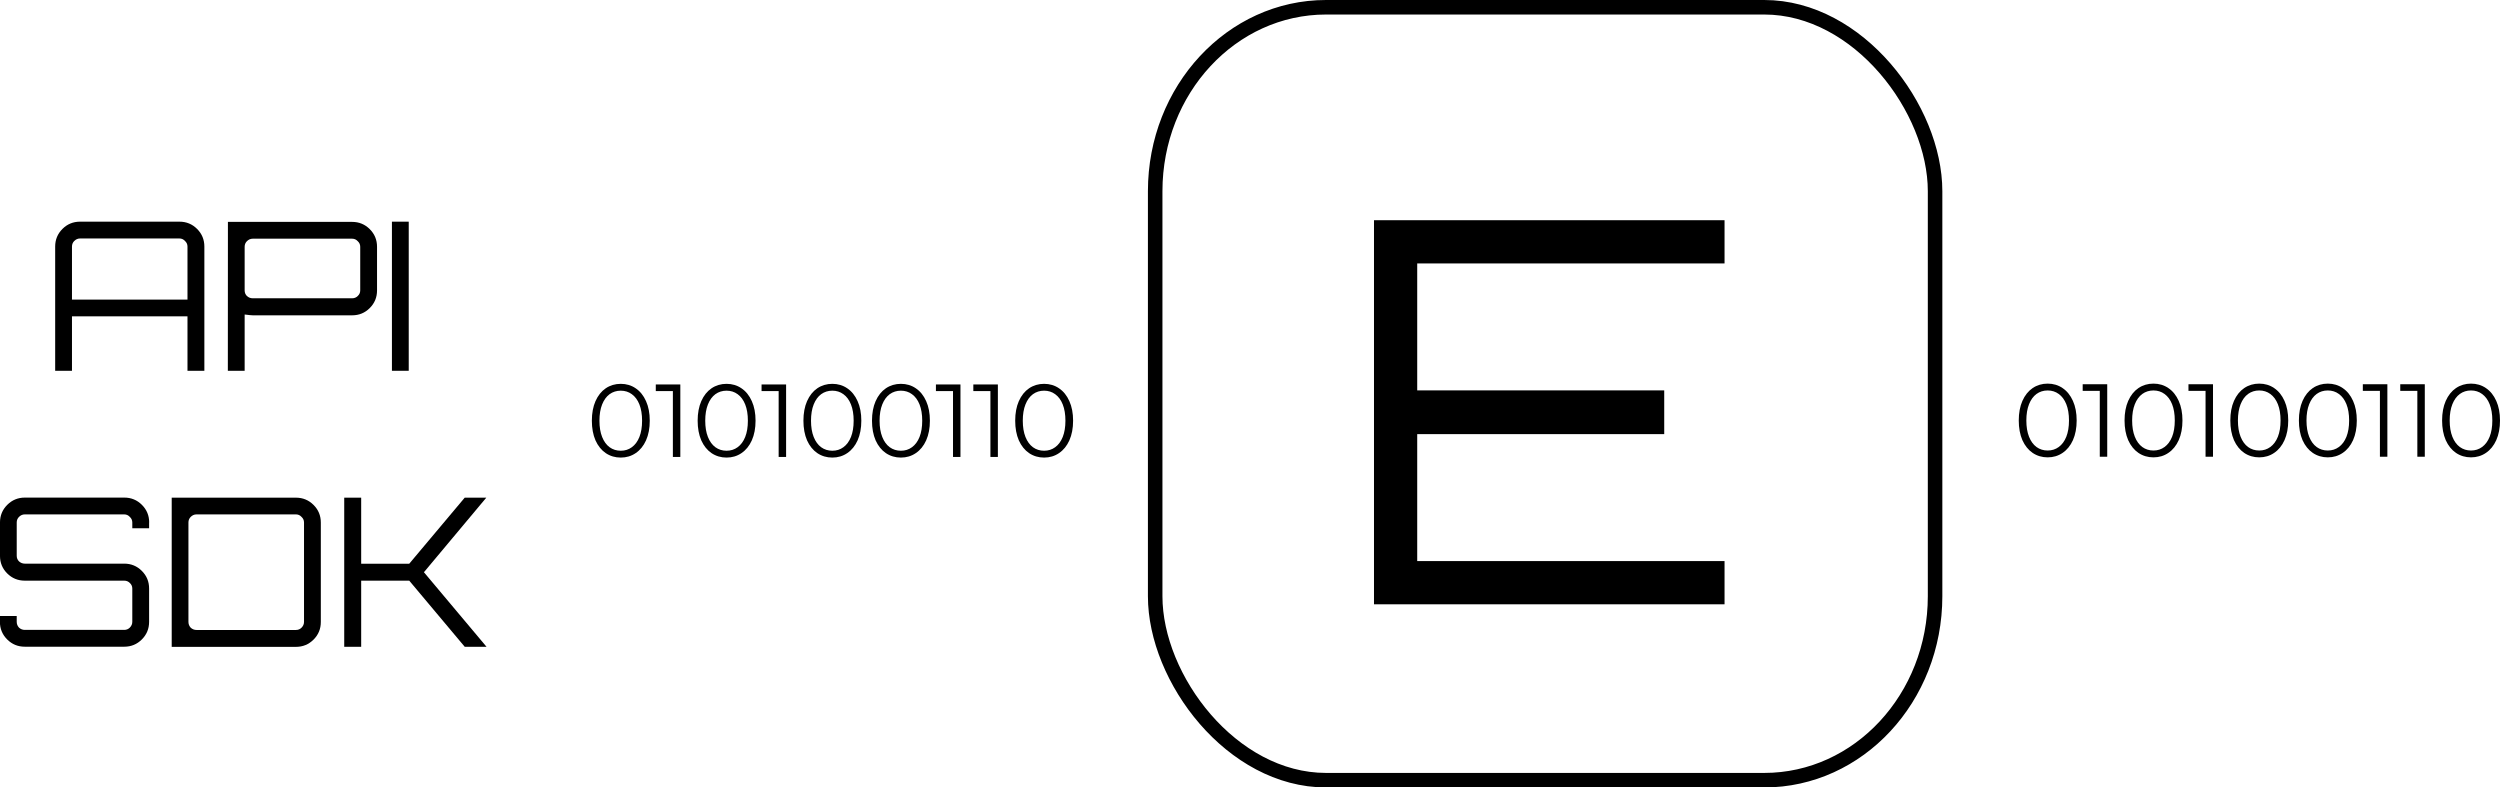 <?xml version="1.0" encoding="UTF-8" standalone="no"?>
<svg
   xmlns:dc="http://purl.org/dc/elements/1.1/"
   xmlns:cc="http://creativecommons.org/ns#"
   xmlns:rdf="http://www.w3.org/1999/02/22-rdf-syntax-ns#"
   xmlns:svg="http://www.w3.org/2000/svg"
   xmlns="http://www.w3.org/2000/svg"
   xmlns:sodipodi="http://sodipodi.sourceforge.net/DTD/sodipodi-0.dtd"
   xmlns:inkscape="http://www.inkscape.org/namespaces/inkscape"
   inkscape:version="1.0 (4035a4fb49, 2020-05-01)"
   sodipodi:docname="wifi3.1.svg"
   id="svg8"
   version="1.1"
   height="46.626"
   width="148.025">
  <defs
     id="defs12" />
  <sodipodi:namedview
     inkscape:current-layer="svg8"
     inkscape:window-maximized="1"
     inkscape:window-y="-11"
     inkscape:window-x="-11"
     inkscape:cy="108.34913"
     inkscape:cx="193.77443"
     inkscape:zoom="2.9440531"
     fit-margin-bottom="0"
     fit-margin-right="0"
     fit-margin-left="0"
     fit-margin-top="0"
     showgrid="false"
     id="namedview10"
     inkscape:window-height="1046"
     inkscape:window-width="1920"
     inkscape:pageshadow="2"
     inkscape:pageopacity="0"
     guidetolerance="10"
     gridtolerance="10"
     objecttolerance="10"
     borderopacity="1"
     bordercolor="#666666"
     pagecolor="#ffffff" />
  <animateTransform
     attributeName="transform"
     repeatCount="indefinite"
     type="rotate"
     from="000 0 0"
     to="+360 0 0"
     begin="0s"
     dur="10s" />
  <rect
     rx="10.116"
     ry="10.89"
     y="0.43"
     x="68.398"
     height="45.765"
     width="46.178"
     fill="none"
     stroke="#fff"
     stroke-width=".198"
     stroke-linejoin="round"
     stroke-dashoffset="0.337"
     id="rect893"
     style="stroke:#000000;stroke-width:0.86;stroke-miterlimit:4;stroke-dasharray:none;stroke-opacity:1" />
  <g
     transform="matrix(4.345,0,0,4.345,-33.657,-7.557)"
     style="font-size:17.639px;line-height:1.25;font-family:sans-serif;fill:#000000;fill-opacity:1;stroke:none;stroke-width:0.265;stroke-opacity:1"
     id="text944"
     aria-label="API">
    <path
       id="path848"
       style="font-style:normal;font-variant:normal;font-weight:normal;font-stretch:normal;font-size:2.822px;font-family:Orbitron;-inkscape-font-specification:Orbitron;fill:#000000;fill-opacity:1;stroke:none;stroke-width:0.265;stroke-opacity:1"
       d="m 8.837,4.76 h 1.355 q 0.141,0 0.24,0.099 0.099,0.099 0.099,0.24 V 6.792 H 10.301 V 6.05 H 8.727 V 6.792 H 8.498 V 5.099 q 0,-0.141 0.099,-0.24 0.099,-0.099 0.24,-0.099 z M 8.727,5.822 H 10.301 V 5.099 q 0,-0.045 -0.034,-0.076 -0.031,-0.034 -0.076,-0.034 H 8.837 q -0.045,0 -0.079,0.034 -0.031,0.031 -0.031,0.076 z" />
    <path
       id="path850"
       style="font-style:normal;font-variant:normal;font-weight:normal;font-stretch:normal;font-size:2.822px;font-family:Orbitron;-inkscape-font-specification:Orbitron;fill:#000000;fill-opacity:1;stroke:none;stroke-width:0.265;stroke-opacity:1"
       d="m 10.852,4.763 h 1.693 q 0.141,0 0.24,0.099 0.099,0.099 0.099,0.24 v 0.595 q 0,0.141 -0.099,0.24 -0.099,0.099 -0.24,0.099 h -1.355 q -0.025,0 -0.11,-0.011 V 6.792 h -0.229 z m 1.803,0.934 V 5.102 q 0,-0.045 -0.034,-0.076 -0.031,-0.034 -0.076,-0.034 h -1.355 q -0.045,0 -0.079,0.034 -0.031,0.031 -0.031,0.076 v 0.595 q 0,0.045 0.031,0.076 0.034,0.031 0.079,0.031 h 1.355 q 0.045,0 0.076,-0.031 0.034,-0.031 0.034,-0.076 z" />
    <path
       id="path852"
       style="font-style:normal;font-variant:normal;font-weight:normal;font-stretch:normal;font-size:2.822px;font-family:Orbitron;-inkscape-font-specification:Orbitron;fill:#000000;fill-opacity:1;stroke:none;stroke-width:0.265;stroke-opacity:1"
       d="M 13.087,6.792 V 4.76 h 0.229 V 6.792 Z" />
  </g>
  <g
     transform="matrix(4.345,0,0,4.345,-33.657,-7.557)"
     style="font-size:17.639px;line-height:1.25;font-family:sans-serif;fill:#000000;fill-opacity:1;stroke:none;stroke-width:0.265;stroke-opacity:1"
     id="text948"
     aria-label="SDK">
    <path
       id="path855"
       style="font-style:normal;font-variant:normal;font-weight:normal;font-stretch:normal;font-size:2.822px;font-family:Orbitron;-inkscape-font-specification:Orbitron;fill:#000000;fill-opacity:1;stroke:none;stroke-width:0.265;stroke-opacity:1"
       d="m 9.778,8.859 v 0.079 h -0.229 v -0.079 q 0,-0.045 -0.034,-0.076 -0.031,-0.034 -0.076,-0.034 h -1.355 q -0.045,0 -0.079,0.034 -0.031,0.031 -0.031,0.076 v 0.454 q 0,0.045 0.031,0.076 0.034,0.031 0.079,0.031 h 1.355 q 0.141,0 0.24,0.099 0.099,0.099 0.099,0.24 v 0.454 q 0,0.141 -0.099,0.24 -0.099,0.099 -0.24,0.099 H 8.084 q -0.141,0 -0.24,-0.099 -0.099,-0.099 -0.099,-0.24 v -0.079 h 0.229 v 0.079 q 0,0.045 0.031,0.079 0.034,0.031 0.079,0.031 h 1.355 q 0.045,0 0.076,-0.031 0.034,-0.034 0.034,-0.079 V 9.759 q 0,-0.045 -0.034,-0.076 -0.031,-0.031 -0.076,-0.031 H 8.084 q -0.141,0 -0.24,-0.099 Q 7.746,9.455 7.746,9.314 V 8.859 q 0,-0.141 0.099,-0.24 0.099,-0.099 0.24,-0.099 h 1.355 q 0.141,0 0.24,0.099 0.099,0.099 0.099,0.24 z" />
    <path
       id="path857"
       style="font-style:normal;font-variant:normal;font-weight:normal;font-stretch:normal;font-size:2.822px;font-family:Orbitron;-inkscape-font-specification:Orbitron;fill:#000000;fill-opacity:1;stroke:none;stroke-width:0.265;stroke-opacity:1"
       d="m 10.086,8.521 h 1.693 q 0.141,0 0.24,0.099 0.099,0.099 0.099,0.24 v 1.355 q 0,0.141 -0.099,0.24 -0.099,0.099 -0.24,0.099 h -1.693 z m 1.803,1.693 V 8.859 q 0,-0.045 -0.034,-0.076 -0.031,-0.034 -0.076,-0.034 h -1.355 q -0.045,0 -0.079,0.034 -0.031,0.031 -0.031,0.076 v 1.355 q 0,0.045 0.031,0.079 0.034,0.031 0.079,0.031 h 1.355 q 0.045,0 0.076,-0.031 0.034,-0.034 0.034,-0.079 z" />
    <path
       id="path859"
       style="font-style:normal;font-variant:normal;font-weight:normal;font-stretch:normal;font-size:2.822px;font-family:Orbitron;-inkscape-font-specification:Orbitron;fill:#000000;fill-opacity:1;stroke:none;stroke-width:0.265;stroke-opacity:1"
       d="m 14.079,8.521 h 0.294 L 13.523,9.537 14.376,10.553 H 14.079 L 13.323,9.652 H 12.668 V 10.553 H 12.437 V 8.521 H 12.668 v 0.9 h 0.655 z" />
  </g>
  <g
     transform="matrix(4.345,0,0,4.345,-41.818,62.233)"
     style="font-size:24.235px;line-height:1.25;font-family:sans-serif;fill:#000000;fill-opacity:1;stroke:none;stroke-width:0.364;stroke-opacity:1"
     id="text864"
     aria-label="E">
    <path
       id="path866"
       style="font-style:normal;font-variant:normal;font-weight:normal;font-stretch:normal;font-size:7.27px;font-family:Orbitron;-inkscape-font-specification:Orbitron;fill:#000000;fill-opacity:1;stroke:none;stroke-width:0.364;stroke-opacity:1"
       d="m 33.125,-11.322 v 0.589 h -4.188 v 1.73 h 3.366 v 0.596 h -3.366 v 1.73 h 4.188 v 0.589 H 28.348 V -11.322 Z" />
  </g>
  <g
     style="font-style:normal;font-variant:normal;font-weight:normal;font-stretch:normal;font-size:6.132px;line-height:1.25;font-family:Montserrat;-inkscape-font-specification:Montserrat;stroke-width:1.15"
     id="text853"
     aria-label="010100110">
    <path
       id="path1099"
       style="font-style:normal;font-variant:normal;font-weight:normal;font-stretch:normal;font-family:Montserrat;-inkscape-font-specification:Montserrat;stroke-width:1.15"
       d="m 36.755,27.093 q -0.497,0 -0.889,-0.264 -0.386,-0.264 -0.607,-0.754 -0.215,-0.497 -0.215,-1.165 0,-0.668 0.215,-1.159 0.221,-0.497 0.607,-0.76 0.392,-0.264 0.889,-0.264 0.497,0 0.883,0.264 0.392,0.264 0.613,0.76 0.221,0.491 0.221,1.159 0,0.668 -0.221,1.165 -0.221,0.491 -0.613,0.754 -0.386,0.264 -0.883,0.264 z m 0,-0.405 q 0.374,0 0.656,-0.208 0.288,-0.208 0.448,-0.607 0.159,-0.399 0.159,-0.963 0,-0.564 -0.159,-0.963 -0.159,-0.399 -0.448,-0.607 -0.282,-0.208 -0.656,-0.208 -0.374,0 -0.662,0.208 -0.282,0.208 -0.441,0.607 -0.159,0.399 -0.159,0.963 0,0.564 0.159,0.963 0.159,0.399 0.441,0.607 0.288,0.208 0.662,0.208 z" />
    <path
       id="path1101"
       style="font-style:normal;font-variant:normal;font-weight:normal;font-stretch:normal;font-family:Montserrat;-inkscape-font-specification:Montserrat;stroke-width:1.15"
       d="m 40.282,22.764 v 4.292 h -0.441 v -3.9 h -1.012 v -0.392 z" />
    <path
       id="path1103"
       style="font-style:normal;font-variant:normal;font-weight:normal;font-stretch:normal;font-family:Montserrat;-inkscape-font-specification:Montserrat;stroke-width:1.15"
       d="m 43.019,27.093 q -0.497,0 -0.889,-0.264 -0.386,-0.264 -0.607,-0.754 -0.215,-0.497 -0.215,-1.165 0,-0.668 0.215,-1.159 0.221,-0.497 0.607,-0.76 0.392,-0.264 0.889,-0.264 0.497,0 0.883,0.264 0.392,0.264 0.613,0.76 0.221,0.491 0.221,1.159 0,0.668 -0.221,1.165 -0.221,0.491 -0.613,0.754 -0.386,0.264 -0.883,0.264 z m 0,-0.405 q 0.374,0 0.656,-0.208 0.288,-0.208 0.448,-0.607 0.159,-0.399 0.159,-0.963 0,-0.564 -0.159,-0.963 -0.159,-0.399 -0.448,-0.607 -0.282,-0.208 -0.656,-0.208 -0.374,0 -0.662,0.208 -0.282,0.208 -0.441,0.607 -0.159,0.399 -0.159,0.963 0,0.564 0.159,0.963 0.159,0.399 0.441,0.607 0.288,0.208 0.662,0.208 z" />
    <path
       id="path1105"
       style="font-style:normal;font-variant:normal;font-weight:normal;font-stretch:normal;font-family:Montserrat;-inkscape-font-specification:Montserrat;stroke-width:1.15"
       d="m 46.545,22.764 v 4.292 H 46.104 v -3.9 h -1.012 v -0.392 z" />
    <path
       id="path1107"
       style="font-style:normal;font-variant:normal;font-weight:normal;font-stretch:normal;font-family:Montserrat;-inkscape-font-specification:Montserrat;stroke-width:1.15"
       d="m 49.282,27.093 q -0.497,0 -0.889,-0.264 -0.386,-0.264 -0.607,-0.754 -0.215,-0.497 -0.215,-1.165 0,-0.668 0.215,-1.159 0.221,-0.497 0.607,-0.76 0.392,-0.264 0.889,-0.264 0.497,0 0.883,0.264 0.392,0.264 0.613,0.76 0.221,0.491 0.221,1.159 0,0.668 -0.221,1.165 -0.221,0.491 -0.613,0.754 -0.386,0.264 -0.883,0.264 z m 0,-0.405 q 0.374,0 0.656,-0.208 0.288,-0.208 0.448,-0.607 0.159,-0.399 0.159,-0.963 0,-0.564 -0.159,-0.963 -0.159,-0.399 -0.448,-0.607 -0.282,-0.208 -0.656,-0.208 -0.374,0 -0.662,0.208 -0.282,0.208 -0.441,0.607 -0.159,0.399 -0.159,0.963 0,0.564 0.159,0.963 0.159,0.399 0.441,0.607 0.288,0.208 0.662,0.208 z" />
    <path
       id="path1109"
       style="font-style:normal;font-variant:normal;font-weight:normal;font-stretch:normal;font-family:Montserrat;-inkscape-font-specification:Montserrat;stroke-width:1.15"
       d="m 53.342,27.093 q -0.497,0 -0.889,-0.264 -0.386,-0.264 -0.607,-0.754 -0.215,-0.497 -0.215,-1.165 0,-0.668 0.215,-1.159 0.221,-0.497 0.607,-0.76 0.392,-0.264 0.889,-0.264 0.497,0 0.883,0.264 0.392,0.264 0.613,0.76 0.221,0.491 0.221,1.159 0,0.668 -0.221,1.165 -0.221,0.491 -0.613,0.754 -0.386,0.264 -0.883,0.264 z m 0,-0.405 q 0.374,0 0.656,-0.208 0.288,-0.208 0.448,-0.607 0.159,-0.399 0.159,-0.963 0,-0.564 -0.159,-0.963 -0.159,-0.399 -0.448,-0.607 -0.282,-0.208 -0.656,-0.208 -0.374,0 -0.662,0.208 -0.282,0.208 -0.441,0.607 -0.159,0.399 -0.159,0.963 0,0.564 0.159,0.963 0.159,0.399 0.441,0.607 0.288,0.208 0.662,0.208 z" />
    <path
       id="path1111"
       style="font-style:normal;font-variant:normal;font-weight:normal;font-stretch:normal;font-family:Montserrat;-inkscape-font-specification:Montserrat;stroke-width:1.15"
       d="m 56.869,22.764 v 4.292 h -0.441 v -3.9 h -1.012 v -0.392 z" />
    <path
       id="path1113"
       style="font-style:normal;font-variant:normal;font-weight:normal;font-stretch:normal;font-family:Montserrat;-inkscape-font-specification:Montserrat;stroke-width:1.15"
       d="m 59.084,22.764 v 4.292 h -0.441 v -3.9 h -1.012 v -0.392 z" />
    <path
       id="path1115"
       style="font-style:normal;font-variant:normal;font-weight:normal;font-stretch:normal;font-family:Montserrat;-inkscape-font-specification:Montserrat;stroke-width:1.15"
       d="m 61.821,27.093 q -0.497,0 -0.889,-0.264 -0.386,-0.264 -0.607,-0.754 -0.215,-0.497 -0.215,-1.165 0,-0.668 0.215,-1.159 0.221,-0.497 0.607,-0.76 0.392,-0.264 0.889,-0.264 0.497,0 0.883,0.264 0.392,0.264 0.613,0.76 0.221,0.491 0.221,1.159 0,0.668 -0.221,1.165 -0.221,0.491 -0.613,0.754 -0.386,0.264 -0.883,0.264 z m 0,-0.405 q 0.374,0 0.656,-0.208 0.288,-0.208 0.448,-0.607 0.159,-0.399 0.159,-0.963 0,-0.564 -0.159,-0.963 -0.159,-0.399 -0.448,-0.607 -0.282,-0.208 -0.656,-0.208 -0.374,0 -0.662,0.208 -0.282,0.208 -0.441,0.607 -0.159,0.399 -0.159,0.963 0,0.564 0.159,0.963 0.159,0.399 0.441,0.607 0.288,0.208 0.662,0.208 z" />
  </g>
  <g
     style="font-style:normal;font-variant:normal;font-weight:normal;font-stretch:normal;font-size:6.132px;line-height:1.25;font-family:Montserrat;-inkscape-font-specification:Montserrat;stroke-width:1.15"
     id="text853-4"
     aria-label="010100110">
    <path
       id="path1118"
       style="font-style:normal;font-variant:normal;font-weight:normal;font-stretch:normal;font-family:Montserrat;-inkscape-font-specification:Montserrat;stroke-width:1.15"
       d="m 121.242,27.08 q -0.497,0 -0.889,-0.264 -0.386,-0.264 -0.607,-0.754 -0.215,-0.497 -0.215,-1.165 0,-0.668 0.215,-1.159 0.221,-0.497 0.607,-0.76 0.392,-0.264 0.889,-0.264 0.497,0 0.883,0.264 0.392,0.264 0.613,0.76 0.221,0.491 0.221,1.159 0,0.668 -0.221,1.165 -0.221,0.491 -0.613,0.754 -0.386,0.264 -0.883,0.264 z m 0,-0.405 q 0.374,0 0.656,-0.208 0.288,-0.208 0.448,-0.607 0.159,-0.399 0.159,-0.963 0,-0.564 -0.159,-0.963 -0.159,-0.399 -0.448,-0.607 -0.282,-0.208 -0.656,-0.208 -0.374,0 -0.662,0.208 -0.282,0.208 -0.441,0.607 -0.159,0.399 -0.159,0.963 0,0.564 0.159,0.963 0.159,0.399 0.441,0.607 0.288,0.208 0.662,0.208 z" />
    <path
       id="path1120"
       style="font-style:normal;font-variant:normal;font-weight:normal;font-stretch:normal;font-family:Montserrat;-inkscape-font-specification:Montserrat;stroke-width:1.15"
       d="m 124.769,22.751 v 4.292 h -0.441 v -3.9 h -1.012 v -0.392 z" />
    <path
       id="path1122"
       style="font-style:normal;font-variant:normal;font-weight:normal;font-stretch:normal;font-family:Montserrat;-inkscape-font-specification:Montserrat;stroke-width:1.15"
       d="m 127.506,27.08 q -0.497,0 -0.889,-0.264 -0.386,-0.264 -0.607,-0.754 -0.215,-0.497 -0.215,-1.165 0,-0.668 0.215,-1.159 0.221,-0.497 0.607,-0.76 0.392,-0.264 0.889,-0.264 0.497,0 0.883,0.264 0.392,0.264 0.613,0.76 0.221,0.491 0.221,1.159 0,0.668 -0.221,1.165 -0.221,0.491 -0.613,0.754 -0.386,0.264 -0.883,0.264 z m 0,-0.405 q 0.374,0 0.656,-0.208 0.288,-0.208 0.448,-0.607 0.159,-0.399 0.159,-0.963 0,-0.564 -0.159,-0.963 -0.159,-0.399 -0.448,-0.607 -0.282,-0.208 -0.656,-0.208 -0.374,0 -0.662,0.208 -0.282,0.208 -0.441,0.607 -0.159,0.399 -0.159,0.963 0,0.564 0.159,0.963 0.159,0.399 0.441,0.607 0.288,0.208 0.662,0.208 z" />
    <path
       id="path1124"
       style="font-style:normal;font-variant:normal;font-weight:normal;font-stretch:normal;font-family:Montserrat;-inkscape-font-specification:Montserrat;stroke-width:1.15"
       d="m 131.032,22.751 v 4.292 h -0.441 v -3.9 h -1.012 v -0.392 z" />
    <path
       id="path1126"
       style="font-style:normal;font-variant:normal;font-weight:normal;font-stretch:normal;font-family:Montserrat;-inkscape-font-specification:Montserrat;stroke-width:1.15"
       d="m 133.769,27.08 q -0.497,0 -0.889,-0.264 -0.386,-0.264 -0.607,-0.754 -0.215,-0.497 -0.215,-1.165 0,-0.668 0.215,-1.159 0.221,-0.497 0.607,-0.76 0.392,-0.264 0.889,-0.264 0.497,0 0.883,0.264 0.392,0.264 0.613,0.76 0.221,0.491 0.221,1.159 0,0.668 -0.221,1.165 -0.221,0.491 -0.613,0.754 -0.386,0.264 -0.883,0.264 z m 0,-0.405 q 0.374,0 0.656,-0.208 0.288,-0.208 0.448,-0.607 0.159,-0.399 0.159,-0.963 0,-0.564 -0.159,-0.963 -0.159,-0.399 -0.448,-0.607 -0.282,-0.208 -0.656,-0.208 -0.374,0 -0.662,0.208 -0.282,0.208 -0.441,0.607 -0.159,0.399 -0.159,0.963 0,0.564 0.159,0.963 0.159,0.399 0.441,0.607 0.288,0.208 0.662,0.208 z" />
    <path
       id="path1128"
       style="font-style:normal;font-variant:normal;font-weight:normal;font-stretch:normal;font-family:Montserrat;-inkscape-font-specification:Montserrat;stroke-width:1.15"
       d="m 137.829,27.08 q -0.497,0 -0.889,-0.264 -0.386,-0.264 -0.607,-0.754 -0.215,-0.497 -0.215,-1.165 0,-0.668 0.215,-1.159 0.221,-0.497 0.607,-0.76 0.392,-0.264 0.889,-0.264 0.497,0 0.883,0.264 0.392,0.264 0.613,0.76 0.221,0.491 0.221,1.159 0,0.668 -0.221,1.165 -0.221,0.491 -0.613,0.754 -0.386,0.264 -0.883,0.264 z m 0,-0.405 q 0.374,0 0.656,-0.208 0.288,-0.208 0.448,-0.607 0.159,-0.399 0.159,-0.963 0,-0.564 -0.159,-0.963 -0.159,-0.399 -0.448,-0.607 -0.282,-0.208 -0.656,-0.208 -0.374,0 -0.662,0.208 -0.282,0.208 -0.441,0.607 -0.159,0.399 -0.159,0.963 0,0.564 0.159,0.963 0.159,0.399 0.441,0.607 0.288,0.208 0.662,0.208 z" />
    <path
       id="path1130"
       style="font-style:normal;font-variant:normal;font-weight:normal;font-stretch:normal;font-family:Montserrat;-inkscape-font-specification:Montserrat;stroke-width:1.15"
       d="m 141.356,22.751 v 4.292 h -0.441 v -3.9 h -1.012 v -0.392 z" />
    <path
       id="path1132"
       style="font-style:normal;font-variant:normal;font-weight:normal;font-stretch:normal;font-family:Montserrat;-inkscape-font-specification:Montserrat;stroke-width:1.15"
       d="m 143.572,22.751 v 4.292 h -0.441 v -3.9 h -1.012 v -0.392 z" />
    <path
       id="path1134"
       style="font-style:normal;font-variant:normal;font-weight:normal;font-stretch:normal;font-family:Montserrat;-inkscape-font-specification:Montserrat;stroke-width:1.15"
       d="m 146.308,27.08 q -0.497,0 -0.889,-0.264 -0.386,-0.264 -0.607,-0.754 -0.215,-0.497 -0.215,-1.165 0,-0.668 0.215,-1.159 0.221,-0.497 0.607,-0.76 0.392,-0.264 0.889,-0.264 0.497,0 0.883,0.264 0.392,0.264 0.613,0.76 0.221,0.491 0.221,1.159 0,0.668 -0.221,1.165 -0.221,0.491 -0.613,0.754 -0.386,0.264 -0.883,0.264 z m 0,-0.405 q 0.374,0 0.656,-0.208 0.288,-0.208 0.448,-0.607 0.159,-0.399 0.159,-0.963 0,-0.564 -0.159,-0.963 -0.159,-0.399 -0.448,-0.607 -0.282,-0.208 -0.656,-0.208 -0.374,0 -0.662,0.208 -0.282,0.208 -0.441,0.607 -0.159,0.399 -0.159,0.963 0,0.564 0.159,0.963 0.159,0.399 0.441,0.607 0.288,0.208 0.662,0.208 z" />
  </g>
</svg>
